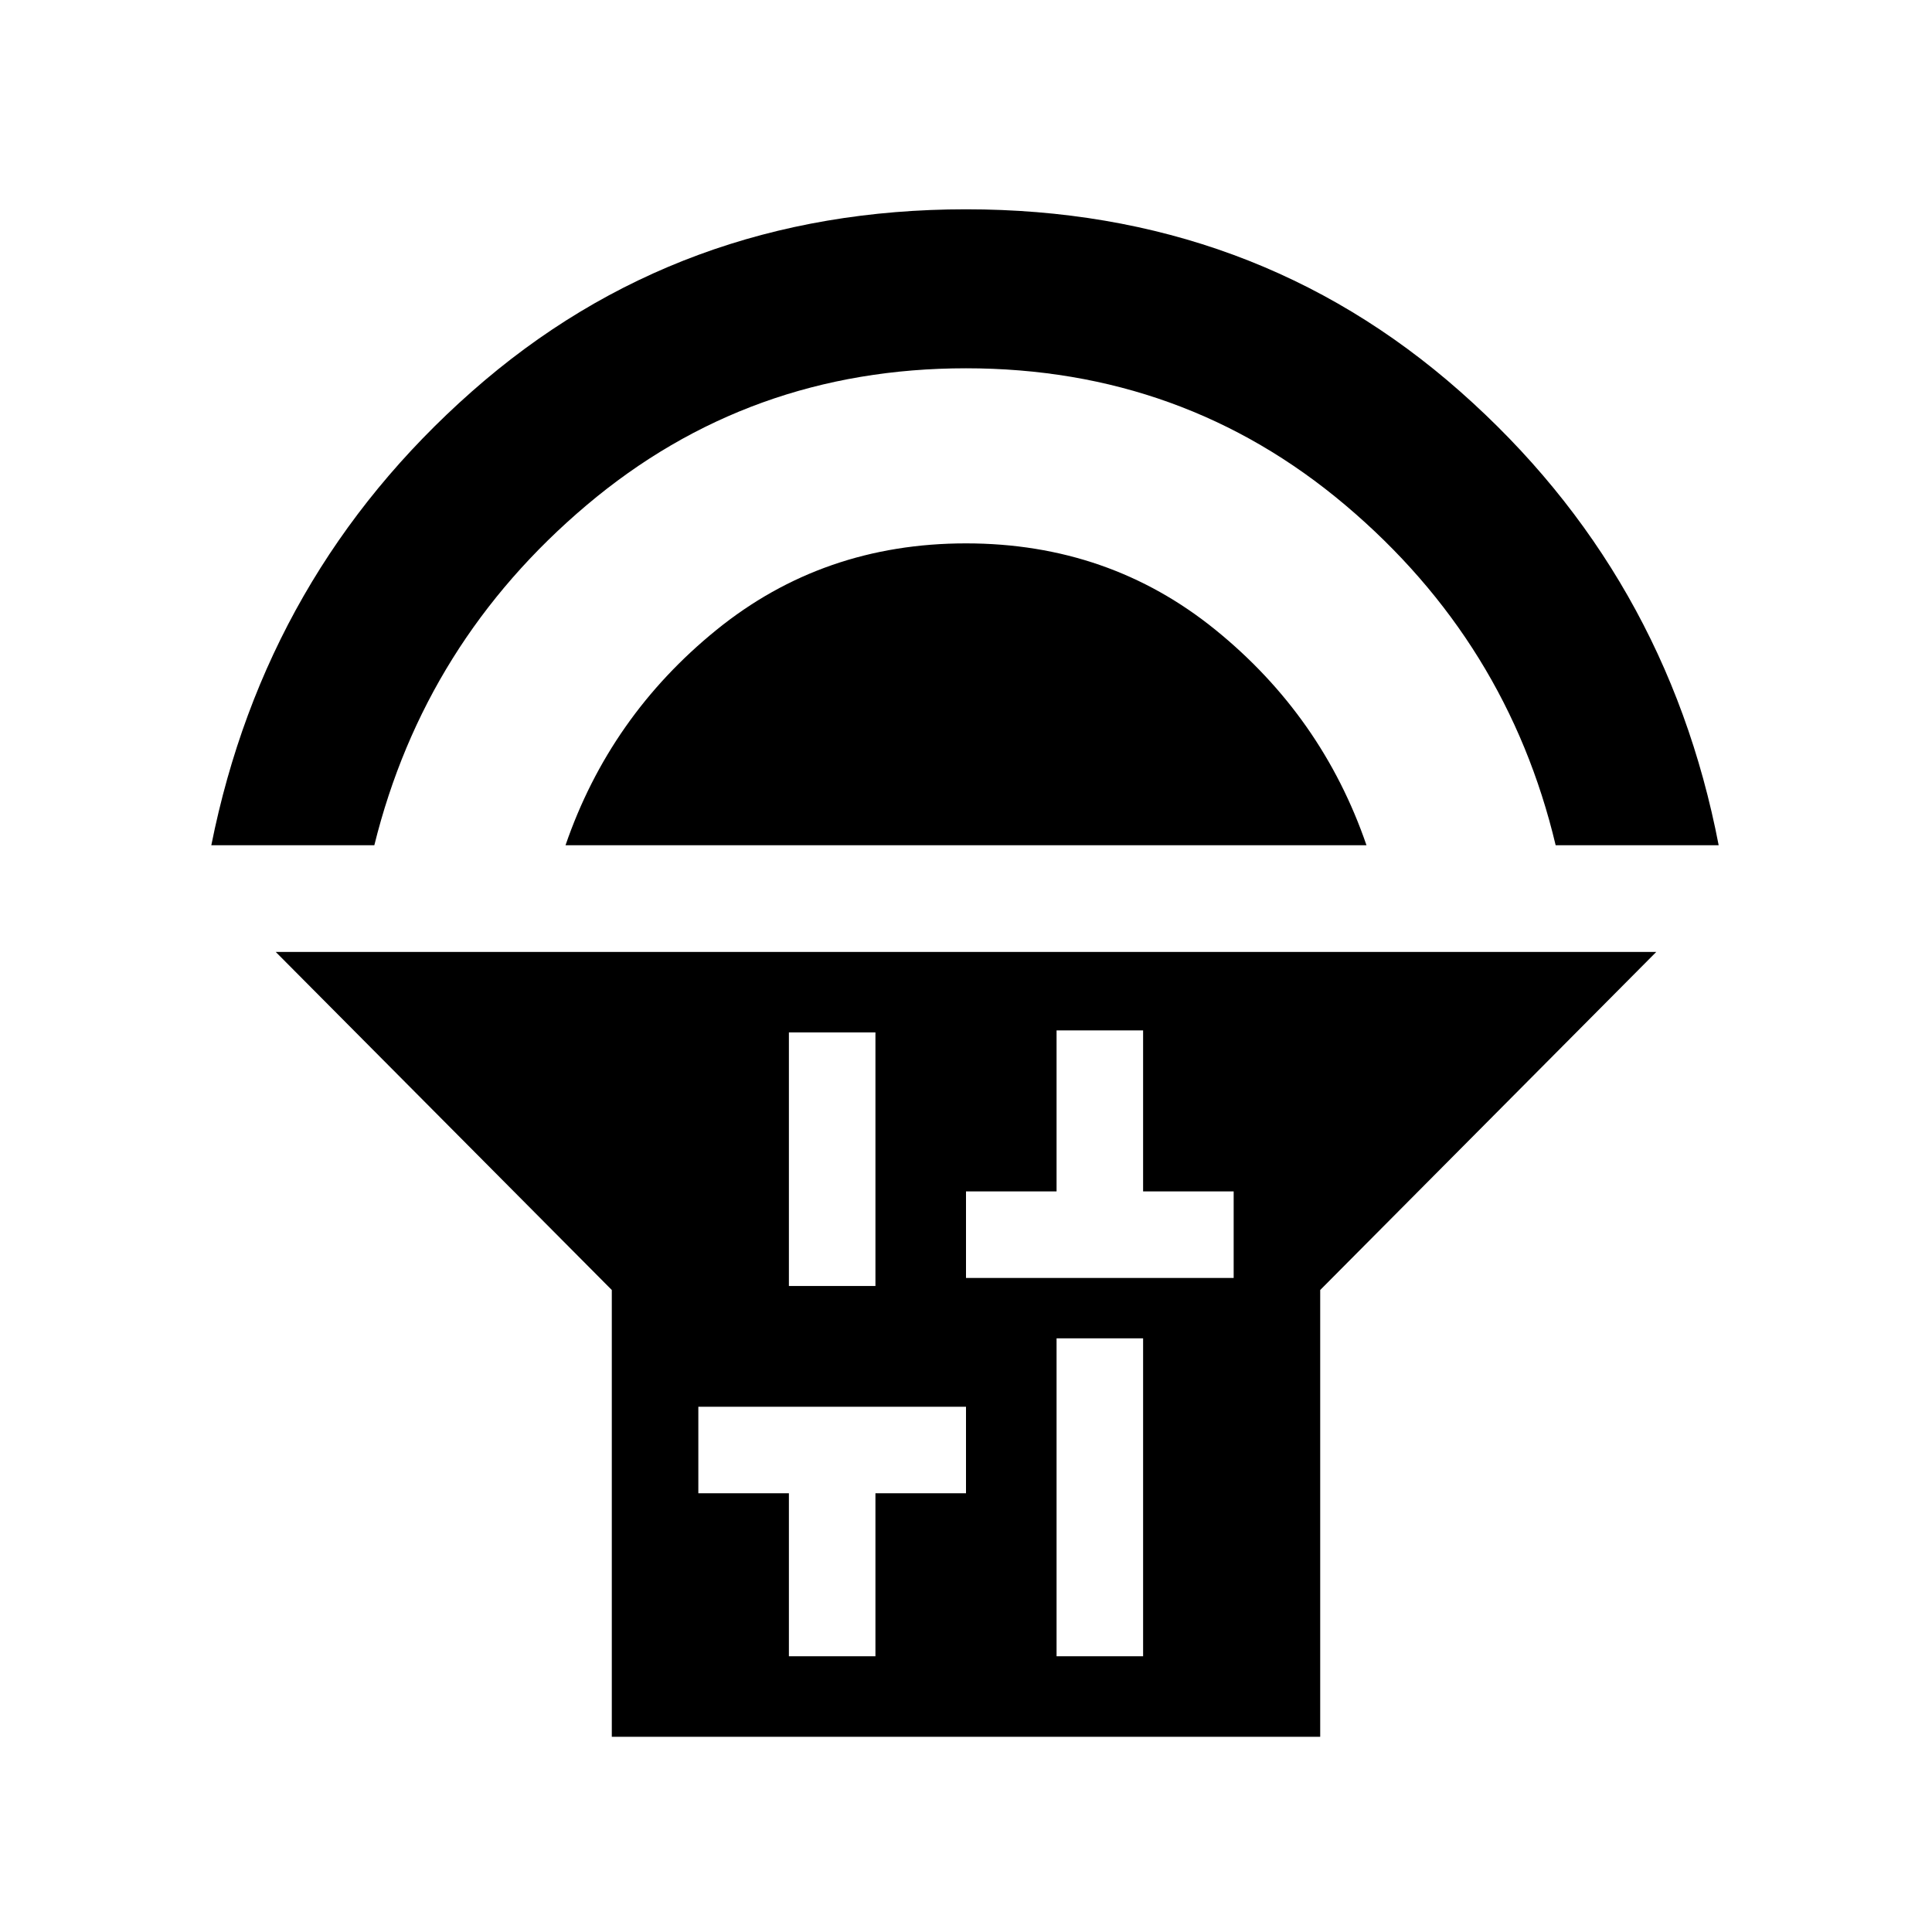 <svg xmlns="http://www.w3.org/2000/svg" width="48" height="48"><path d="M15.2 43.15v-11.1l-8.35-8.4h34.3l-8.35 8.4v11.1zm4.4-11.2h2.15v-6.3H19.6zm0 9.2h2.15V37.1H24v-2.15h-6.65v2.15h2.25zm6.65 0h2.15v-7.9h-2.15zM24 31.75h6.65V29.6H28.4v-4h-2.15v4H24zM5.25 21q1.35-6.75 6.475-11.275T24 5.2q7.15 0 12.275 4.525T42.7 21h-4.05q-1.2-5.05-5.225-8.45Q29.4 9.15 24 9.15t-9.425 3.4Q10.55 15.95 9.3 21zm8.8 0q1.1-3.2 3.75-5.35 2.65-2.15 6.2-2.15 3.55 0 6.2 2.15 2.65 2.15 3.75 5.35z"/></svg>